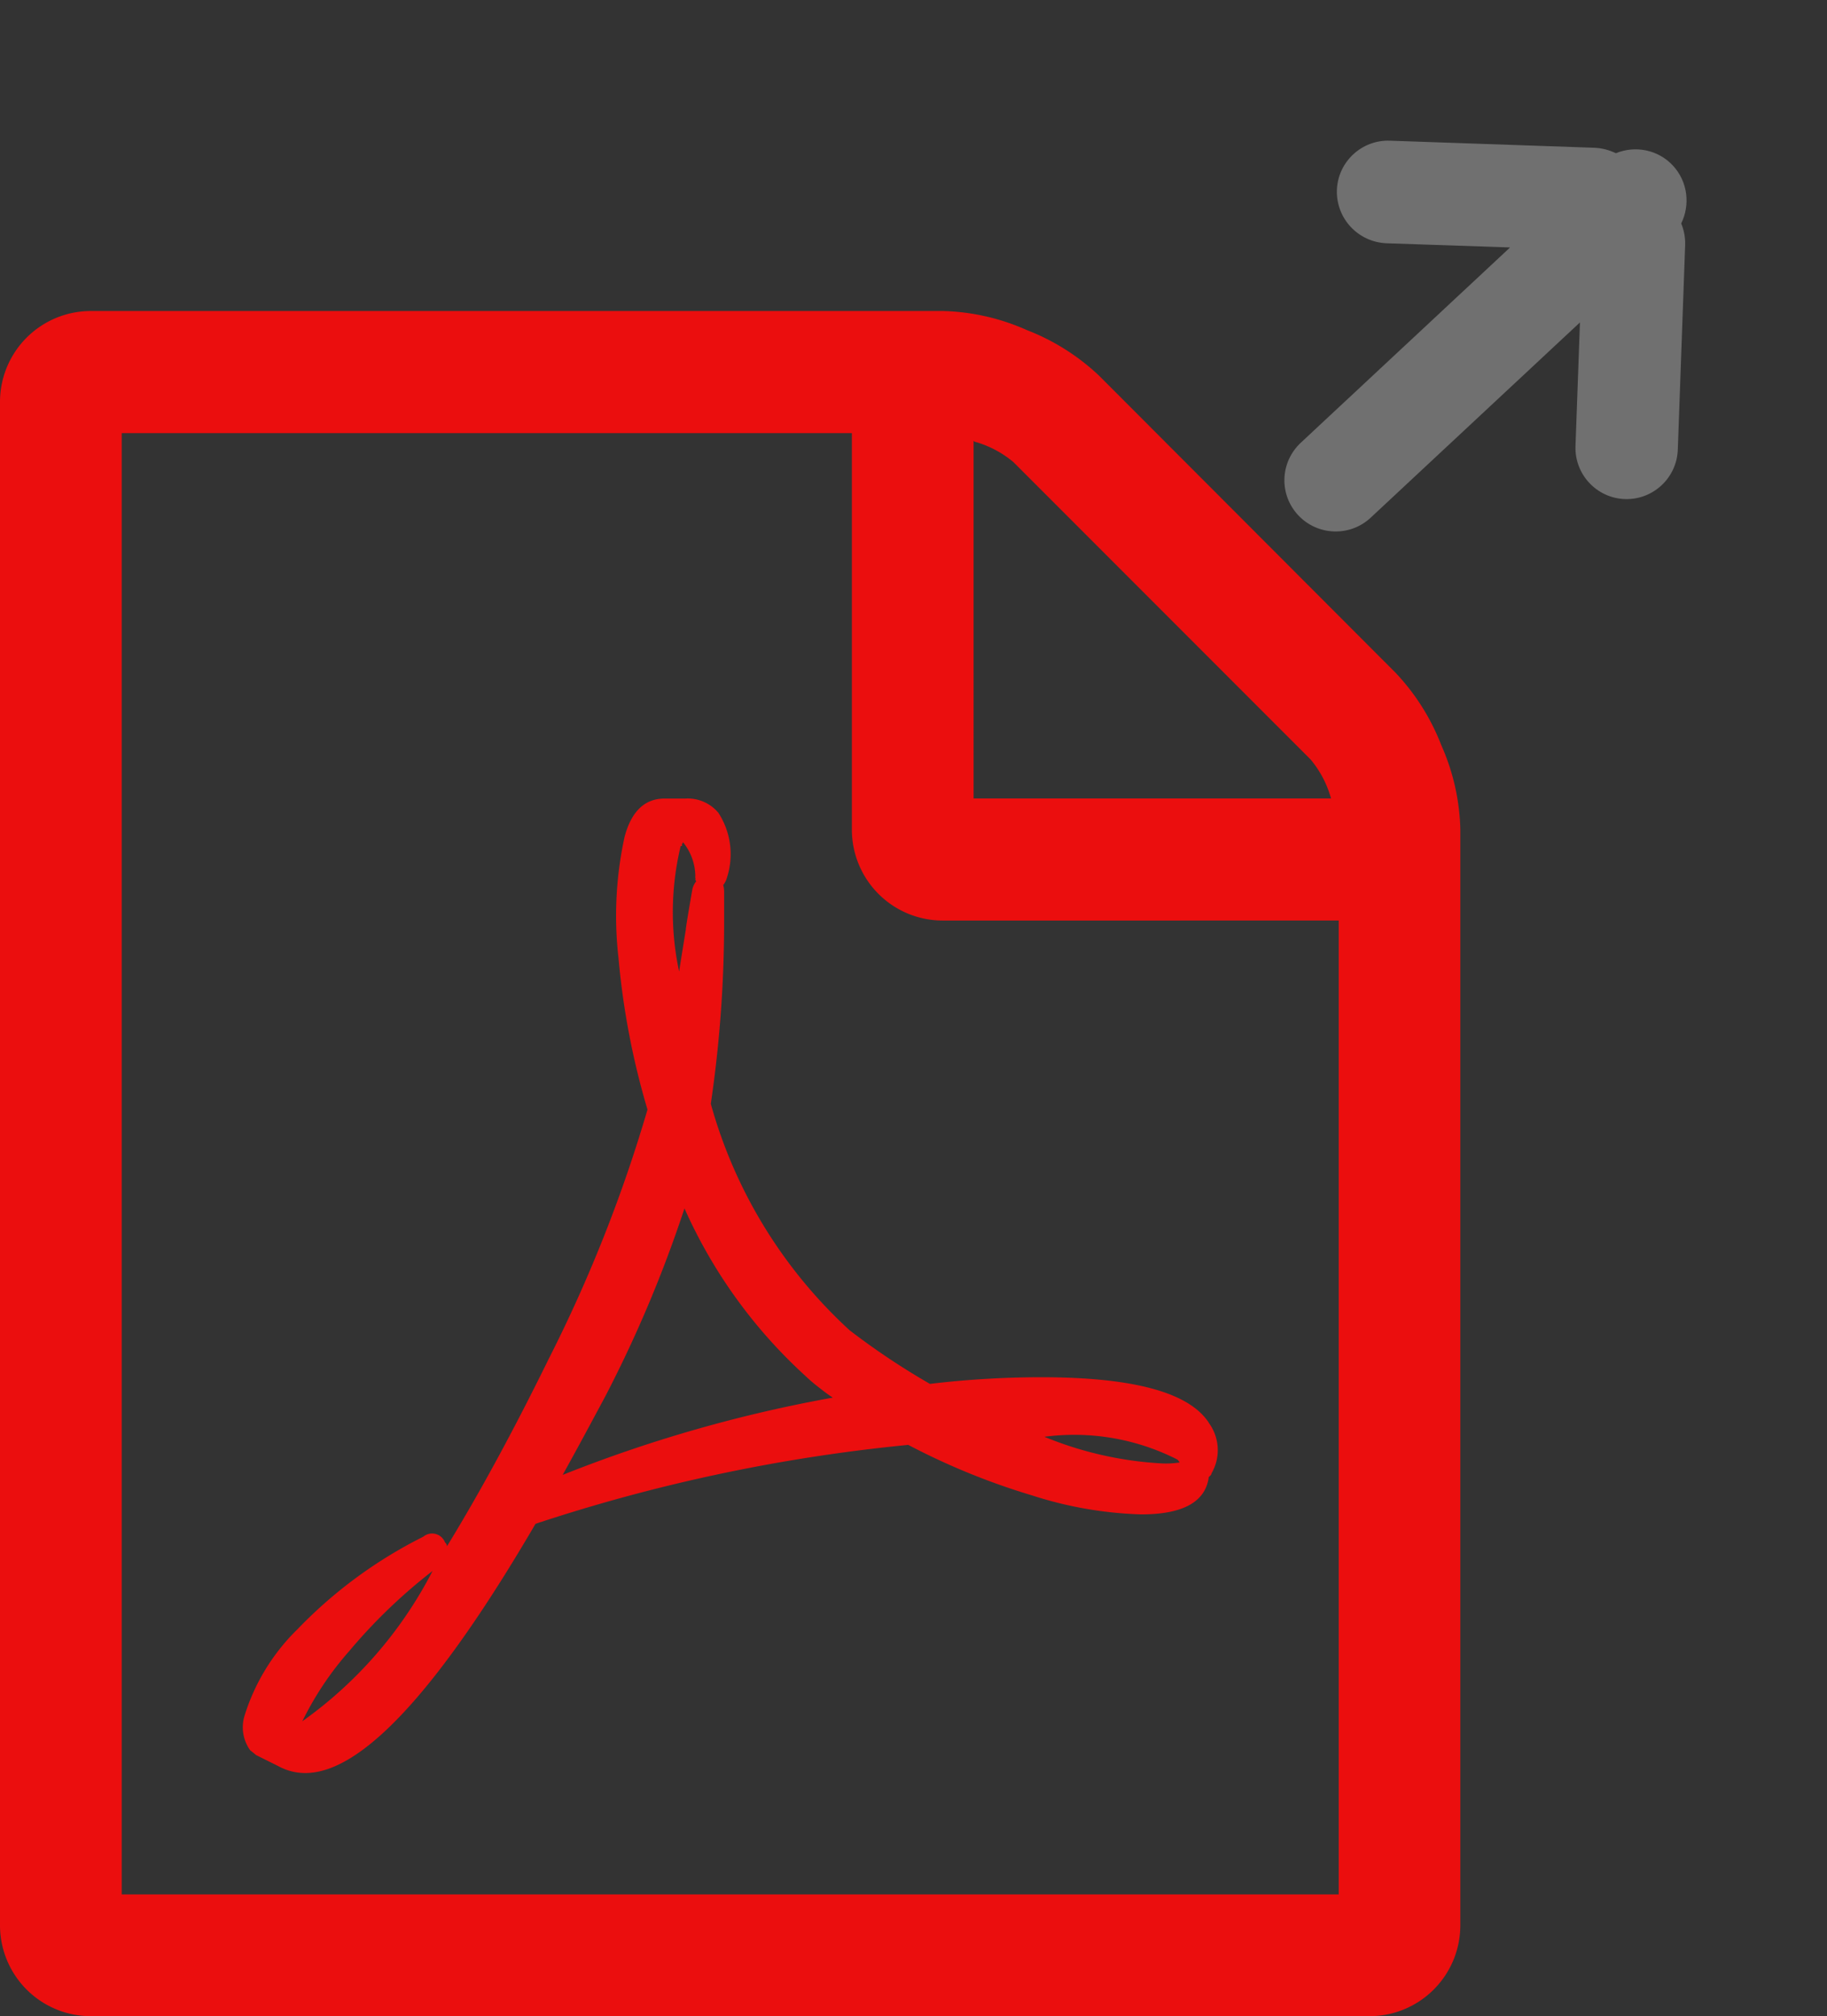 <svg xmlns="http://www.w3.org/2000/svg" width="17.833" height="19.668" viewBox="0 0 17.833 19.668">
  <rect x="0" y="0" width="17.833" height="19.668" fill="#333333" stroke="none"/>
  <g id="export_pdf" data-name="export pdf" transform="translate(-1844 -503.18)">
    <g id="Union_7" data-name="Union 7" transform="translate(-5716.846 5160.827) rotate(47)" fill="#fff">
      <path d="M 1762.414 -8712.5 C 1762.413 -8712.5 1762.413 -8712.5 1762.413 -8712.5 L 1762.415 -8714.939 L 1762.415 -8712.501 L 1762.414 -8712.5 Z" stroke="none"/>
      <path d="M 1762.414 -8712 C 1762.138 -8712 1761.915 -8712.223 1761.915 -8712.501 L 1761.915 -8715.294 L 1761.062 -8714.439 C 1760.963 -8714.342 1760.835 -8714.293 1760.707 -8714.293 C 1760.579 -8714.293 1760.451 -8714.342 1760.353 -8714.439 C 1760.158 -8714.634 1760.158 -8714.951 1760.353 -8715.146 L 1761.768 -8716.562 C 1761.821 -8716.613 1761.882 -8716.651 1761.947 -8716.676 C 1762.018 -8716.865 1762.2 -8717.001 1762.414 -8717.001 C 1762.628 -8717.001 1762.811 -8716.865 1762.883 -8716.675 C 1762.948 -8716.651 1763.009 -8716.613 1763.061 -8716.562 L 1764.474 -8715.146 C 1764.669 -8714.951 1764.669 -8714.634 1764.474 -8714.439 C 1764.377 -8714.342 1764.249 -8714.293 1764.121 -8714.293 C 1763.993 -8714.293 1763.865 -8714.342 1763.768 -8714.439 L 1762.915 -8715.294 L 1762.915 -8712.501 C 1762.915 -8712.223 1762.689 -8712 1762.414 -8712 Z" stroke="none" fill="#707070"/>
    </g>
    <path id="Icon_metro-file-pdf" data-name="Icon metro-file-pdf" d="M16.194,5.73a2.159,2.159,0,0,1,.445.705,2.142,2.142,0,0,1,.186.817V17.943a.887.887,0,0,1-.891.891H3.462a.887.887,0,0,1-.891-.891V3.094A.887.887,0,0,1,3.462,2.2h8.315a2.142,2.142,0,0,1,.817.186,2.159,2.159,0,0,1,.705.445Zm-4.12-2.264V6.955h3.489a1.014,1.014,0,0,0-.2-.381l-2.9-2.9a1.014,1.014,0,0,0-.381-.2Zm3.564,14.18v-9.5H11.777a.887.887,0,0,1-.891-.891V3.391H3.759V17.646H15.638Zm-4.77-5.5a7.061,7.061,0,0,0,.78.52,9.209,9.209,0,0,1,1.086-.065q1.364,0,1.643.455a.449.449,0,0,1,.019.483.027.027,0,0,1-.009.019l-.019.019v.009q-.056.353-.659.353a3.828,3.828,0,0,1-1.067-.186,6.767,6.767,0,0,1-1.206-.492,16.711,16.711,0,0,0-3.638.77q-1.42,2.431-2.246,2.431a.54.54,0,0,1-.26-.065l-.223-.111q-.009-.009-.056-.046a.384.384,0,0,1-.056-.334,2.015,2.015,0,0,1,.52-.849,4.485,4.485,0,0,1,1.225-.9.135.135,0,0,1,.213.056.053.053,0,0,1,.019.037q.483-.789.993-1.828A14.164,14.164,0,0,0,8.891,9.99a7.5,7.5,0,0,1-.283-1.48,3.608,3.608,0,0,1,.06-1.183q.1-.371.39-.371h.2a.391.391,0,0,1,.325.139.741.741,0,0,1,.084.631.2.2,0,0,1-.037.074.242.242,0,0,1,.009.074v.278a12.152,12.152,0,0,1-.13,1.782,4.7,4.7,0,0,0,1.355,2.209ZM5.522,15.957a4.1,4.1,0,0,0,1.271-1.466,5.29,5.29,0,0,0-.812.78A3.085,3.085,0,0,0,5.522,15.957ZM9.215,7.419A2.759,2.759,0,0,0,9.2,8.644q.009-.065.065-.408,0-.028.065-.4a.209.209,0,0,1,.037-.074.027.027,0,0,1-.009-.019.019.019,0,0,0,0-.014.019.019,0,0,1,0-.014.534.534,0,0,0-.121-.334.027.027,0,0,1-.009.019v.019ZM8.065,13.553A13.612,13.612,0,0,1,10.7,12.8a1.4,1.4,0,0,1-.121-.088,1.662,1.662,0,0,1-.148-.125,4.916,4.916,0,0,1-1.179-1.633,12.4,12.4,0,0,1-.77,1.828q-.278.52-.418.77Zm6-.148a2.221,2.221,0,0,0-1.3-.223,3.51,3.51,0,0,0,1.151.26.9.9,0,0,0,.167-.009q0-.009-.019-.028Z" transform="translate(1841.429 504.014)" fill="#eb0e0e"/>
  </g>
</svg>
